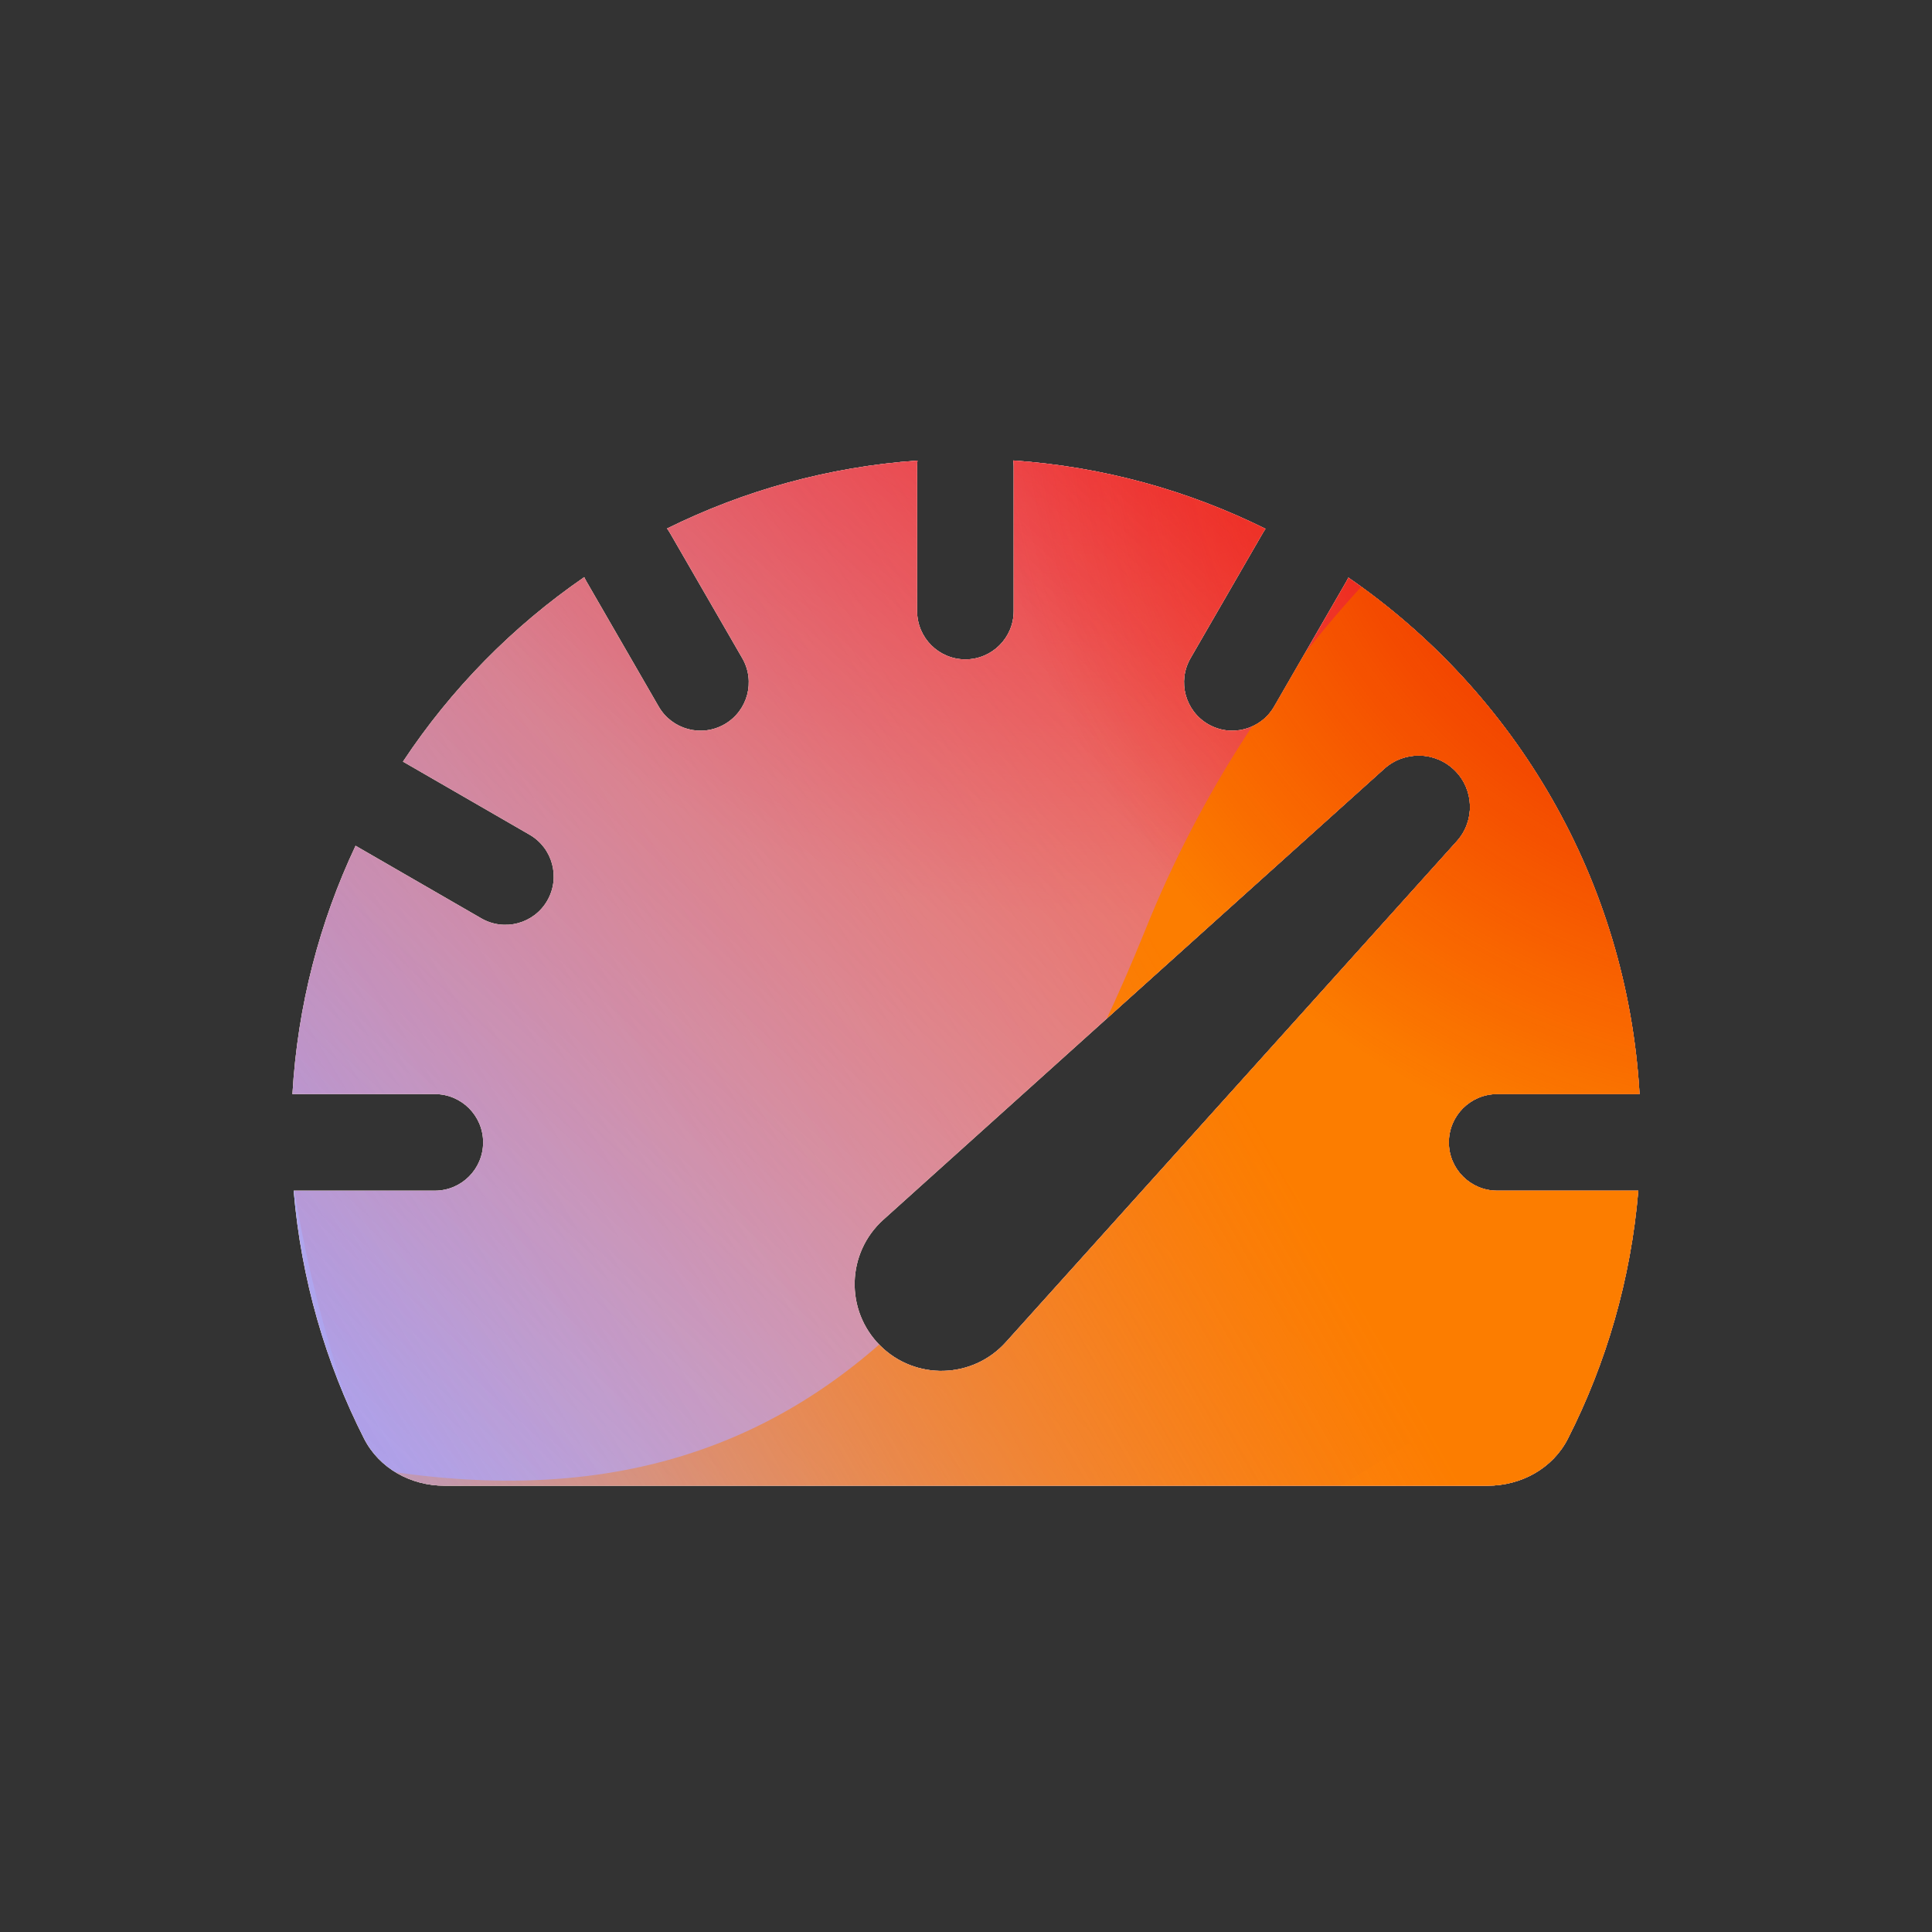 <svg width="160" height="160" viewBox="0 0 160 160" xmlns="http://www.w3.org/2000/svg">
  <rect x="0" y="0" width="160" height="160" fill="#333333" stroke="none"/>
  <defs>
<radialGradient id="paint0_radial_5481_90182" cx="0" cy="0" r="1" gradientUnits="userSpaceOnUse" gradientTransform="translate(90.468 6.206) rotate(90) scale(69.609)">
<stop offset="0.167" stop-color="#FF709F"/>
<stop offset="1" stop-color="#FF709F" stop-opacity="0"/>
</radialGradient>
<linearGradient id="paint1_linear_5481_90182" x1="-40.209" y1="142.983" x2="219.921" y2="-15.277" gradientUnits="userSpaceOnUse">
<stop offset="0.06" stop-color="#8480FE"/>
<stop offset="0.6" stop-color="#8480FE" stop-opacity="0"/>
</linearGradient>
<linearGradient id="paint2_linear_5481_90182" x1="168.544" y1="29.472" x2="56.949" y2="149.467" gradientUnits="userSpaceOnUse">
<stop stop-color="#EB1000"/>
<stop offset="1" stop-color="#EB1000" stop-opacity="0"/>
</linearGradient>
<linearGradient id="paint3_linear_5481_90182" x1="32.925" y1="166.029" x2="230.753" y2="55.209" gradientUnits="userSpaceOnUse">
<stop stop-color="#FC7D00" stop-opacity="0"/>
<stop offset="0.432" stop-color="#FC7D00"/>
<stop offset="0.609" stop-color="#FC7D00"/>
<stop offset="1" stop-color="#FC7D00" stop-opacity="0"/>
</linearGradient>
<radialGradient id="paint4_radial_5481_90182" cx="0" cy="0" r="1" gradientUnits="userSpaceOnUse" gradientTransform="translate(150.675 28.906) rotate(90) scale(69.609)">
<stop offset="0.167" stop-color="#EB1000"/>
<stop offset="1" stop-color="#EB1000" stop-opacity="0"/>
</radialGradient>
<clipPath id="clip0_5481_90182">
<rect width="160" height="160" rx="5.125" fill="white"/>
</clipPath>
</defs>
<clipPath id="mask0_5481_90182">
<path d="M79.95 54.607C77.741 54.607 75.95 52.816 75.95 50.607V38.642C75.95 38.472 75.96 38.306 75.981 38.142C68.576 38.668 61.571 40.637 55.243 43.77C55.332 43.89 55.416 44.017 55.492 44.15L61.475 54.512C62.579 56.425 61.924 58.871 60.011 59.976C58.097 61.081 55.651 60.425 54.547 58.512L48.564 48.15C48.497 48.035 48.437 47.917 48.383 47.798C42.452 51.876 37.348 57.069 33.373 63.075C33.414 63.097 33.454 63.119 33.495 63.143L43.857 69.125C45.77 70.23 46.426 72.676 45.321 74.59C44.217 76.503 41.77 77.158 39.857 76.054L29.495 70.071C29.479 70.062 29.463 70.052 29.447 70.043C26.473 76.341 24.641 83.285 24.219 90.607H36.011C38.22 90.607 40.011 92.398 40.011 94.607C40.011 96.816 38.22 98.607 36.011 98.607H24.322C24.938 105.944 26.971 112.877 30.146 119.133C31.406 121.614 34.028 123.041 36.811 123.041H123.189C125.972 123.041 128.594 121.614 129.853 119.133C133.029 112.877 135.062 105.944 135.677 98.607H123.988C121.779 98.607 119.988 96.816 119.988 94.607C119.988 92.398 121.779 90.607 123.988 90.607H135.781C134.757 72.859 125.45 57.332 111.667 47.834C111.618 47.941 111.563 48.046 111.503 48.15L105.52 58.512C104.416 60.425 101.969 61.081 100.056 59.976C98.143 58.871 97.488 56.425 98.592 54.512L104.575 44.15C104.646 44.026 104.724 43.907 104.806 43.794C98.437 40.633 91.379 38.652 83.918 38.135C83.939 38.301 83.95 38.47 83.95 38.642V50.607C83.95 52.816 82.159 54.607 79.95 54.607ZM120.492 63.817C122.091 65.416 122.158 67.987 120.645 69.668L83.299 111.155C80.546 114.213 75.791 114.338 72.881 111.428C69.971 108.518 70.096 103.763 73.154 101.01L114.641 63.664C116.322 62.151 118.893 62.218 120.492 63.817Z" fill="#D9D9D9"/>
</clipPath>
<g clip-path="url(#mask0_5481_90182)">
<g clip-path="url(#clip0_5481_90182)">
<rect width="160" height="160" rx="5.125" fill="#FFECCF"/>
<rect width="160" height="160" fill="#FFECCF"/>
<circle cx="90.468" cy="6.206" r="69.609" transform="rotate(-0.08 90.468 6.206)" fill="url(#paint0_radial_5481_90182)"/>
<path d="M61.07 -28.263C48.782 -35.866 33.213 -35.913 20.88 -28.383L-102.478 46.935C-114.559 54.312 -114.579 71.723 -102.514 79.128L20.028 154.339C32.343 161.896 47.912 161.887 60.216 154.312L182.506 79.031C194.507 71.642 194.529 54.328 182.543 46.911L61.07 -28.263Z" fill="url(#paint1_linear_5481_90182)"/>
<path d="M23.058 75.965C25.793 16.232 76.433 -29.974 136.166 -27.239C195.898 -24.505 242.104 26.135 239.37 85.868C236.635 145.601 185.995 191.807 126.262 189.072C66.53 186.337 20.324 135.697 23.058 75.965Z" fill="url(#paint2_linear_5481_90182)"/>
<path d="M-64.825 115.35C-41.081 105.221 -15.474 105.655 6.712 114.515C51.106 132.288 76.937 121.299 94.853 77.007C103.778 54.781 121.201 35.958 144.972 25.817C192.497 5.574 247.364 27.54 267.579 74.925C287.793 122.31 265.667 177.09 218.153 197.36C194.329 207.523 168.673 207.047 146.453 198.107C102.131 180.429 76.349 191.459 58.455 235.805C49.508 257.978 32.089 276.736 8.345 286.866C-39.143 307.124 -94.009 285.159 -114.213 237.8C-134.416 190.441 -112.313 135.609 -64.825 115.35Z" fill="url(#paint3_linear_5481_90182)"/>
<circle cx="150.675" cy="28.906" r="69.609" transform="rotate(-0.08 150.675 28.906)" fill="url(#paint4_radial_5481_90182)"/>
</g>
</g>

</svg>
